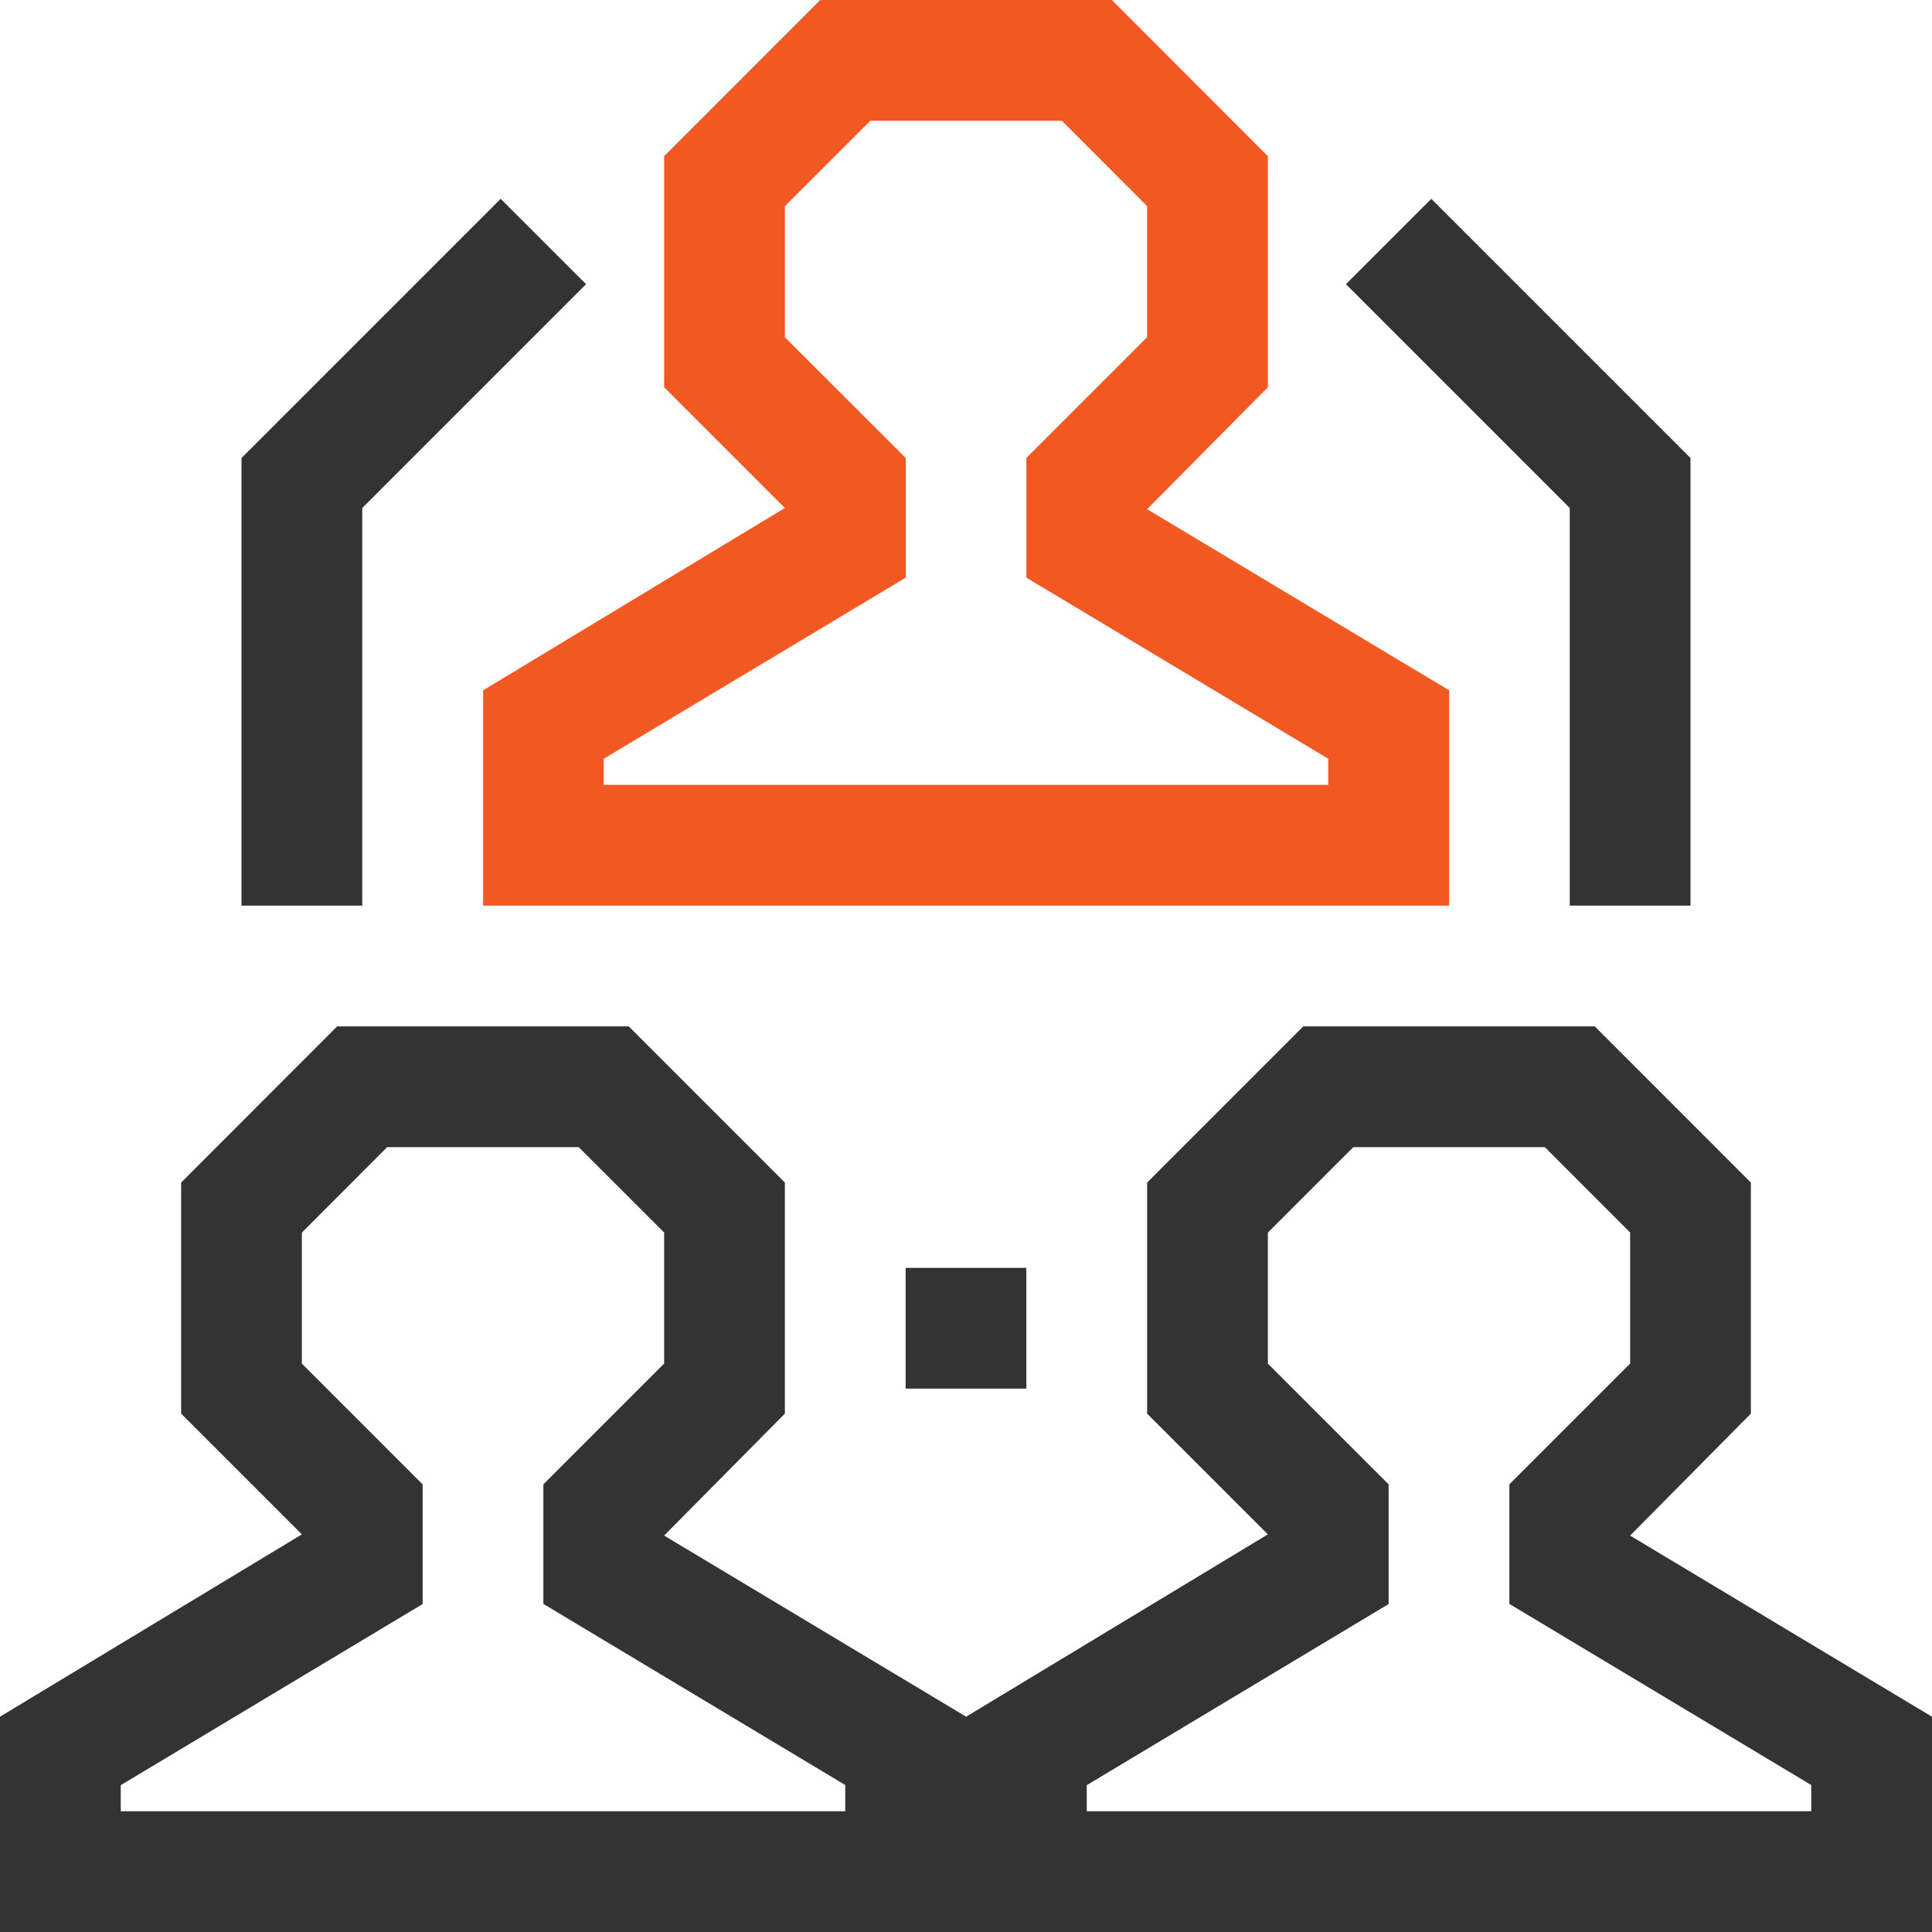 <svg xmlns="http://www.w3.org/2000/svg" width="32" height="32" viewBox="0 0 32 32">
    <g fill="none" fill-rule="evenodd">
        <path fill="#333" d="M10.414 17L13 19.587v3.827l-2 2.02 5.002 3L21 25.414l-2-2v-3.827L21.586 17h4.828L29 19.587v3.827l-2 2.02 5 3V32H0v-3.566l5-3.02-2-2v-3.827L5.585 17h4.828zm15.173 2h-3.172L21 20.416v2.17l2 2v1.982l-5 3V30h12v-.434l-5-3v-1.981l2-2v-2.171L25.587 19zm-16 0H6.413L5 20.416v2.17l2 2v1.982l-5 3V30h12v-.434l-5-3v-1.981l2-2v-2.171L9.585 19zM17 21v2h-2v-2h2zM8.293 3.293l1.414 1.414L6 8.414V15H4V7.586l4.293-4.293zm15.414 0L28 7.586V15h-2V8.414l-3.707-3.707 1.414-1.414z"/>
        <path fill="#F25822" d="M13.585 0L11 2.587v3.827l2 2-4.998 3.02V15h16v-3.566l-5.002-3 2-2.02V2.587L18.416 0h-4.83zM10 12.567l5.002-3V7.586l-2.002-2V3.415L14.415 2h3.173L19 3.415v2.17l-2 2v1.982l5 3V13H10v-.434z"/>
    </g>
</svg>
